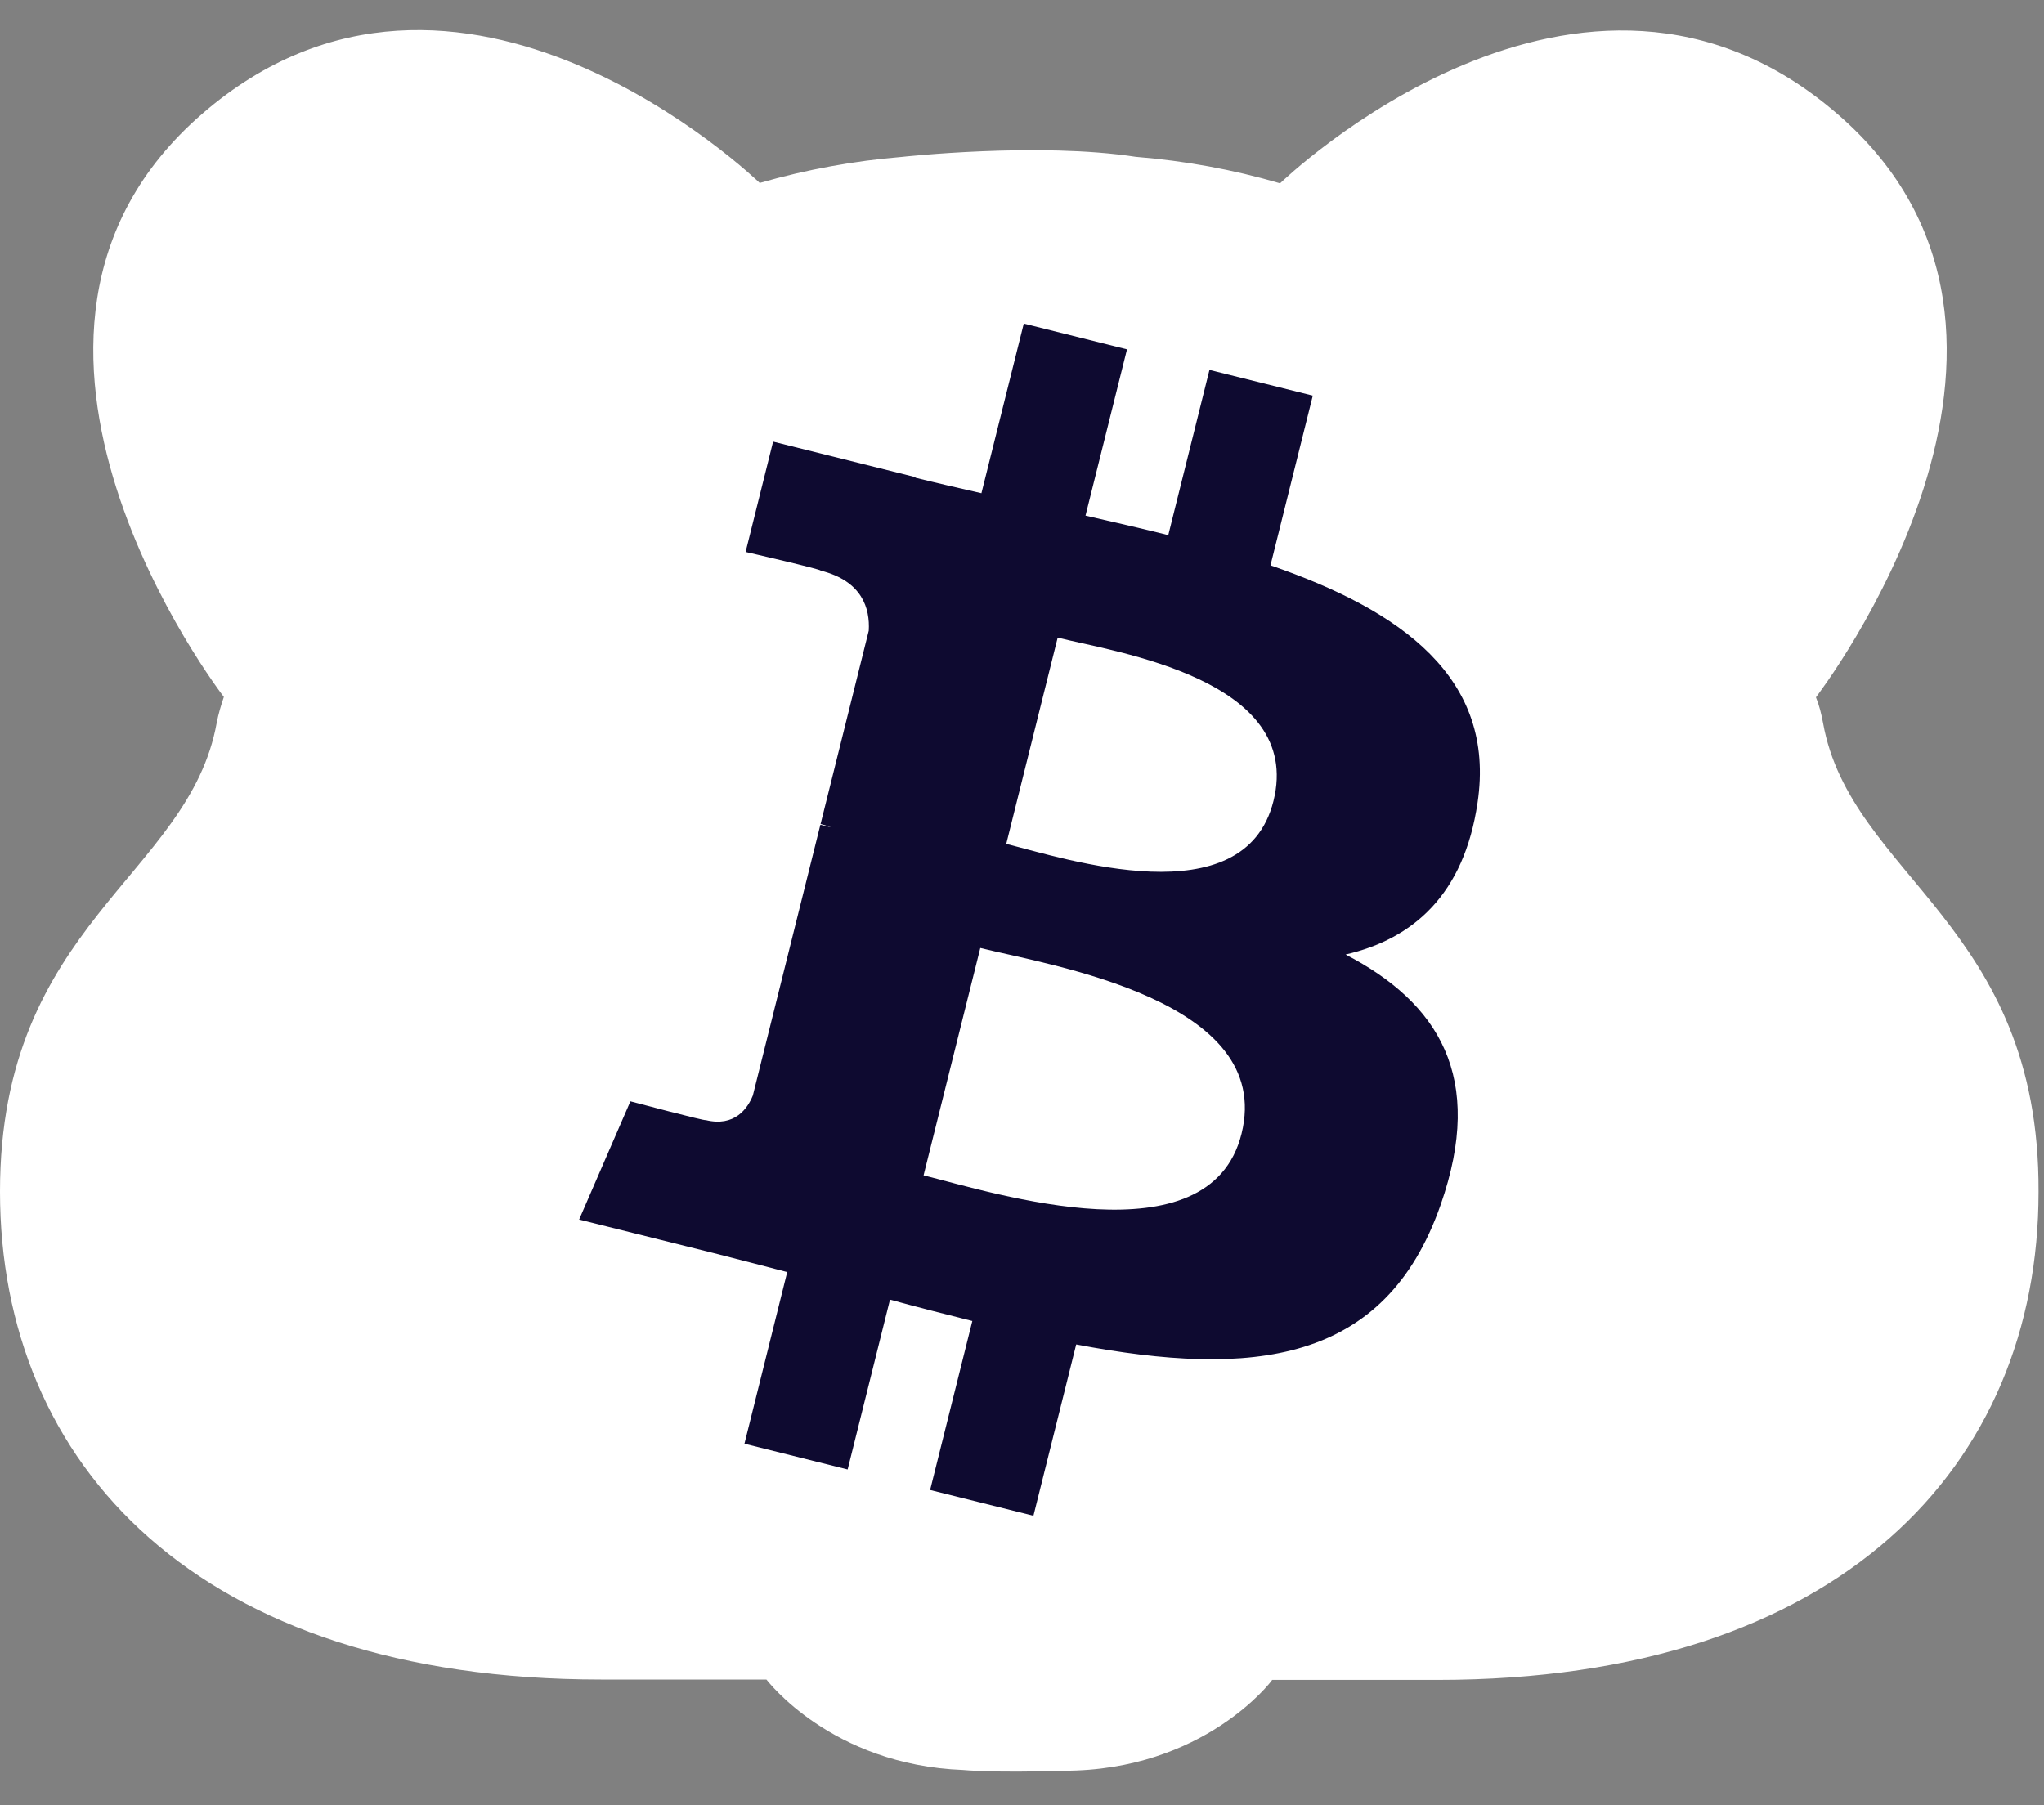 <svg width="60" height="53" viewBox="0 0 60 53" fill="none" xmlns="http://www.w3.org/2000/svg">
<rect x="0" y="0" width="60" height="53" fill="#808080" stroke="none"/>
<g clip-path="url(#clip0_4544_43446)">
<path d="M53.514 21.224C53.465 20.962 53.404 20.712 53.306 20.472C53.343 20.415 61.483 9.873 53.944 3.353C46.416 -3.166 37.625 5.336 37.576 5.382C36.179 4.972 34.769 4.721 33.371 4.607C33.371 4.607 33.371 4.607 33.359 4.607C30.49 4.162 26.469 4.607 26.469 4.607C25.084 4.721 23.686 4.972 22.301 5.371C22.252 5.325 13.461 -3.178 5.934 3.342C-1.594 9.861 6.534 20.415 6.571 20.461C6.485 20.712 6.412 20.962 6.363 21.213C5.554 25.727 0 27.117 0 34.981C0 42.994 5.799 49.308 17.642 49.308H22.497C22.521 49.331 24.397 51.816 28.271 51.964C28.271 51.964 29.166 52.055 31.226 51.986C35.333 51.986 37.331 49.353 37.343 49.319H42.198C54.041 49.319 59.84 43.005 59.84 34.993C59.877 27.14 54.323 25.738 53.514 21.224Z" fill="white"/>
<path d="M43.372 23.571C43.923 19.893 41.123 17.916 37.294 16.597L38.536 11.615L35.503 10.86L34.294 15.71C33.497 15.511 32.678 15.324 31.864 15.138L33.082 10.256L30.052 9.5L28.809 14.48C28.149 14.33 27.501 14.181 26.872 14.025L26.876 14.009L22.694 12.965L21.887 16.204C21.887 16.204 24.137 16.72 24.089 16.752C25.317 17.058 25.54 17.871 25.502 18.515L24.088 24.191C24.172 24.212 24.282 24.244 24.403 24.292C24.302 24.267 24.194 24.239 24.082 24.212L22.099 32.163C21.949 32.536 21.568 33.096 20.71 32.883C20.74 32.927 18.505 32.333 18.505 32.333L17 35.804L20.946 36.788C21.68 36.972 22.4 37.164 23.108 37.346L21.853 42.385L24.882 43.141L26.125 38.155C26.953 38.38 27.756 38.587 28.542 38.782L27.303 43.744L30.336 44.5L31.591 39.471C36.762 40.449 40.65 40.054 42.287 35.377C43.606 31.612 42.221 29.439 39.5 28.023C41.482 27.566 42.974 26.263 43.372 23.571ZM36.444 33.286C35.507 37.052 29.166 35.017 27.111 34.506L28.776 27.831C30.831 28.343 37.423 29.359 36.444 33.286ZM37.382 23.516C36.527 26.942 31.249 25.201 29.538 24.775L31.047 18.72C32.759 19.147 38.272 19.943 37.382 23.516Z" fill="#0E0A30"/>
</g>
<defs>
<clipPath id="clip0_4544_43446">
<rect width="60" height="51.241" fill="white" transform="translate(0 0.88)"/>
</clipPath>
</defs>
</svg>
